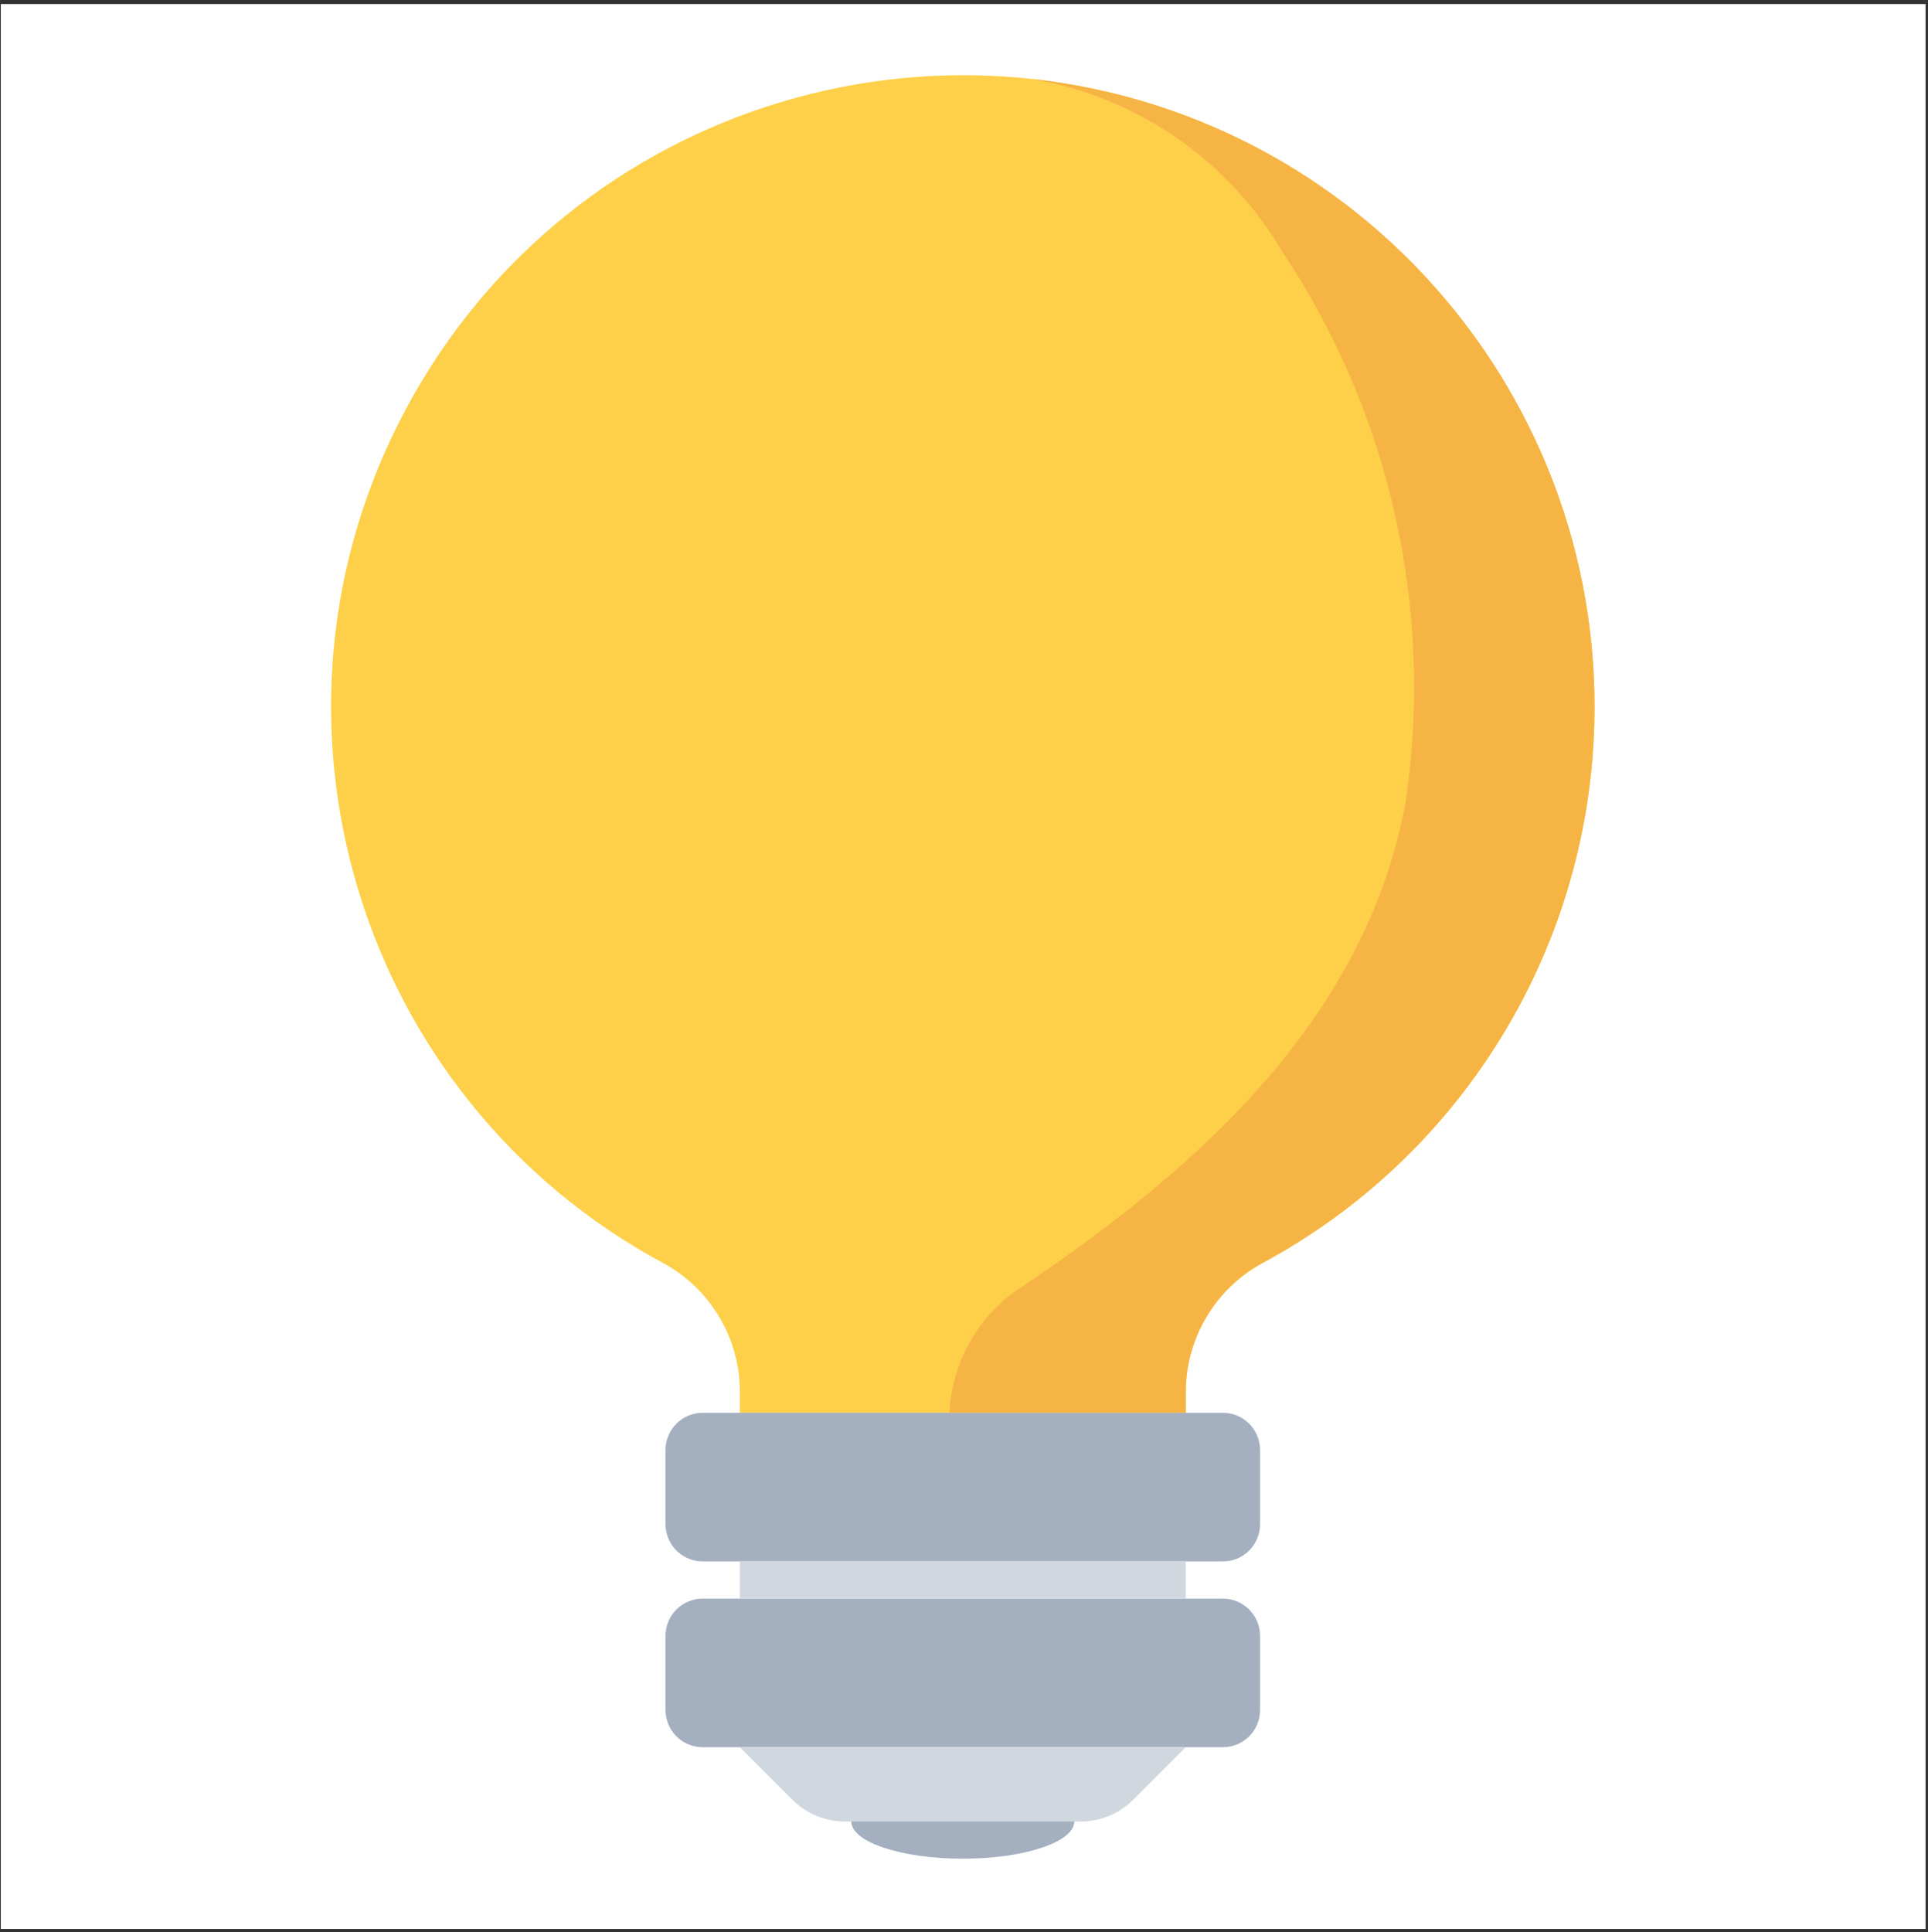 <svg width="2388" height="2393" xmlns="http://www.w3.org/2000/svg" xmlns:xlink="http://www.w3.org/1999/xlink" xml:space="preserve" overflow="hidden"><rect width="100%" height="100%" fill="#333333" stroke="none"/><g transform="translate(-962 -4)"><g><rect x="963" y="9" width="2384" height="2384" fill="#FFFFFF" fill-opacity="1"/><g><g><g><path d="M2476.65 1983.85C2502.06 1983.85 2522.67 2004.46 2522.67 2029.87L2522.67 2121.92C2522.67 2147.33 2502.06 2167.94 2476.65 2167.94L1832.35 2167.94C1806.94 2167.94 1786.33 2147.33 1786.33 2121.92L1786.33 2029.87C1786.33 2004.46 1806.94 1983.85 1832.35 1983.85Z" fill="#A4B0C0" fill-rule="nonzero" fill-opacity="1"/><path d="M2292.56 2259.98C2292.56 2285.4 2230.75 2306 2154.5 2306 2078.25 2306 2016.44 2285.4 2016.44 2259.98 2016.44 2234.56 2078.25 2213.96 2154.5 2213.96 2230.75 2213.96 2292.56 2234.56 2292.56 2259.98Z" fill="#A4B0C0" fill-rule="nonzero" fill-opacity="1"/><path d="M2934.28 815.155C2959.96 1125.16 2799.47 1420.9 2525.57 1568.33 2466.79 1600.41 2430.34 1662.13 2430.62 1729.08L2430.62 1753.75 1878.38 1753.75 1878.38 1729.13C1878.88 1662.44 1842.73 1600.86 1784.26 1568.79 1403.65 1364.27 1260.9 889.923 1465.43 509.312 1669.95 128.7 2144.29-14.048 2524.91 190.475 2758.36 315.923 2912.43 551.031 2934.28 815.155Z" fill="#FED049" fill-rule="nonzero" fill-opacity="1"/><path d="M2525.43 1568.29C2466.73 1600.35 2430.33 1662.01 2430.63 1728.9L2430.62 1753.75 2137.93 1753.75C2140.82 1694.4 2170.22 1639.49 2218.01 1604.18 2437.85 1457.61 2651.85 1271.5 2702.75 998.87 2738.61 760.167 2684.25 516.665 2550.28 315.875 2483.38 201.74 2369.23 123.232 2238.72 101.602 2668.29 148.078 2978.86 533.993 2932.38 963.569 2904.65 1219.88 2752.43 1446.08 2525.43 1568.29Z" fill="#F6B445" fill-rule="nonzero" fill-opacity="1"/><path d="M2476.65 1753.75C2502.06 1753.75 2522.67 1774.35 2522.67 1799.77L2522.67 1891.81C2522.67 1917.23 2502.06 1937.83 2476.65 1937.83L1832.35 1937.83C1806.94 1937.83 1786.33 1917.23 1786.33 1891.81L1786.33 1799.77C1786.33 1774.35 1806.94 1753.75 1832.35 1753.75Z" fill="#A4B0C0" fill-rule="nonzero" fill-opacity="1"/><path d="M1878.38 2167.94 2430.62 2167.94 2365.55 2233.01C2348.29 2250.27 2324.89 2259.97 2300.48 2259.98L2008.52 2259.98C1984.11 2259.97 1960.71 2250.27 1943.45 2233.01Z" fill="#D0D7DF" fill-rule="nonzero" fill-opacity="1"/><path d="M1878.38 1937.83 2430.62 1937.83 2430.62 1983.85 1878.38 1983.85Z" fill="#D0D7DF" fill-rule="nonzero" fill-opacity="1"/></g></g></g></g></g></svg>